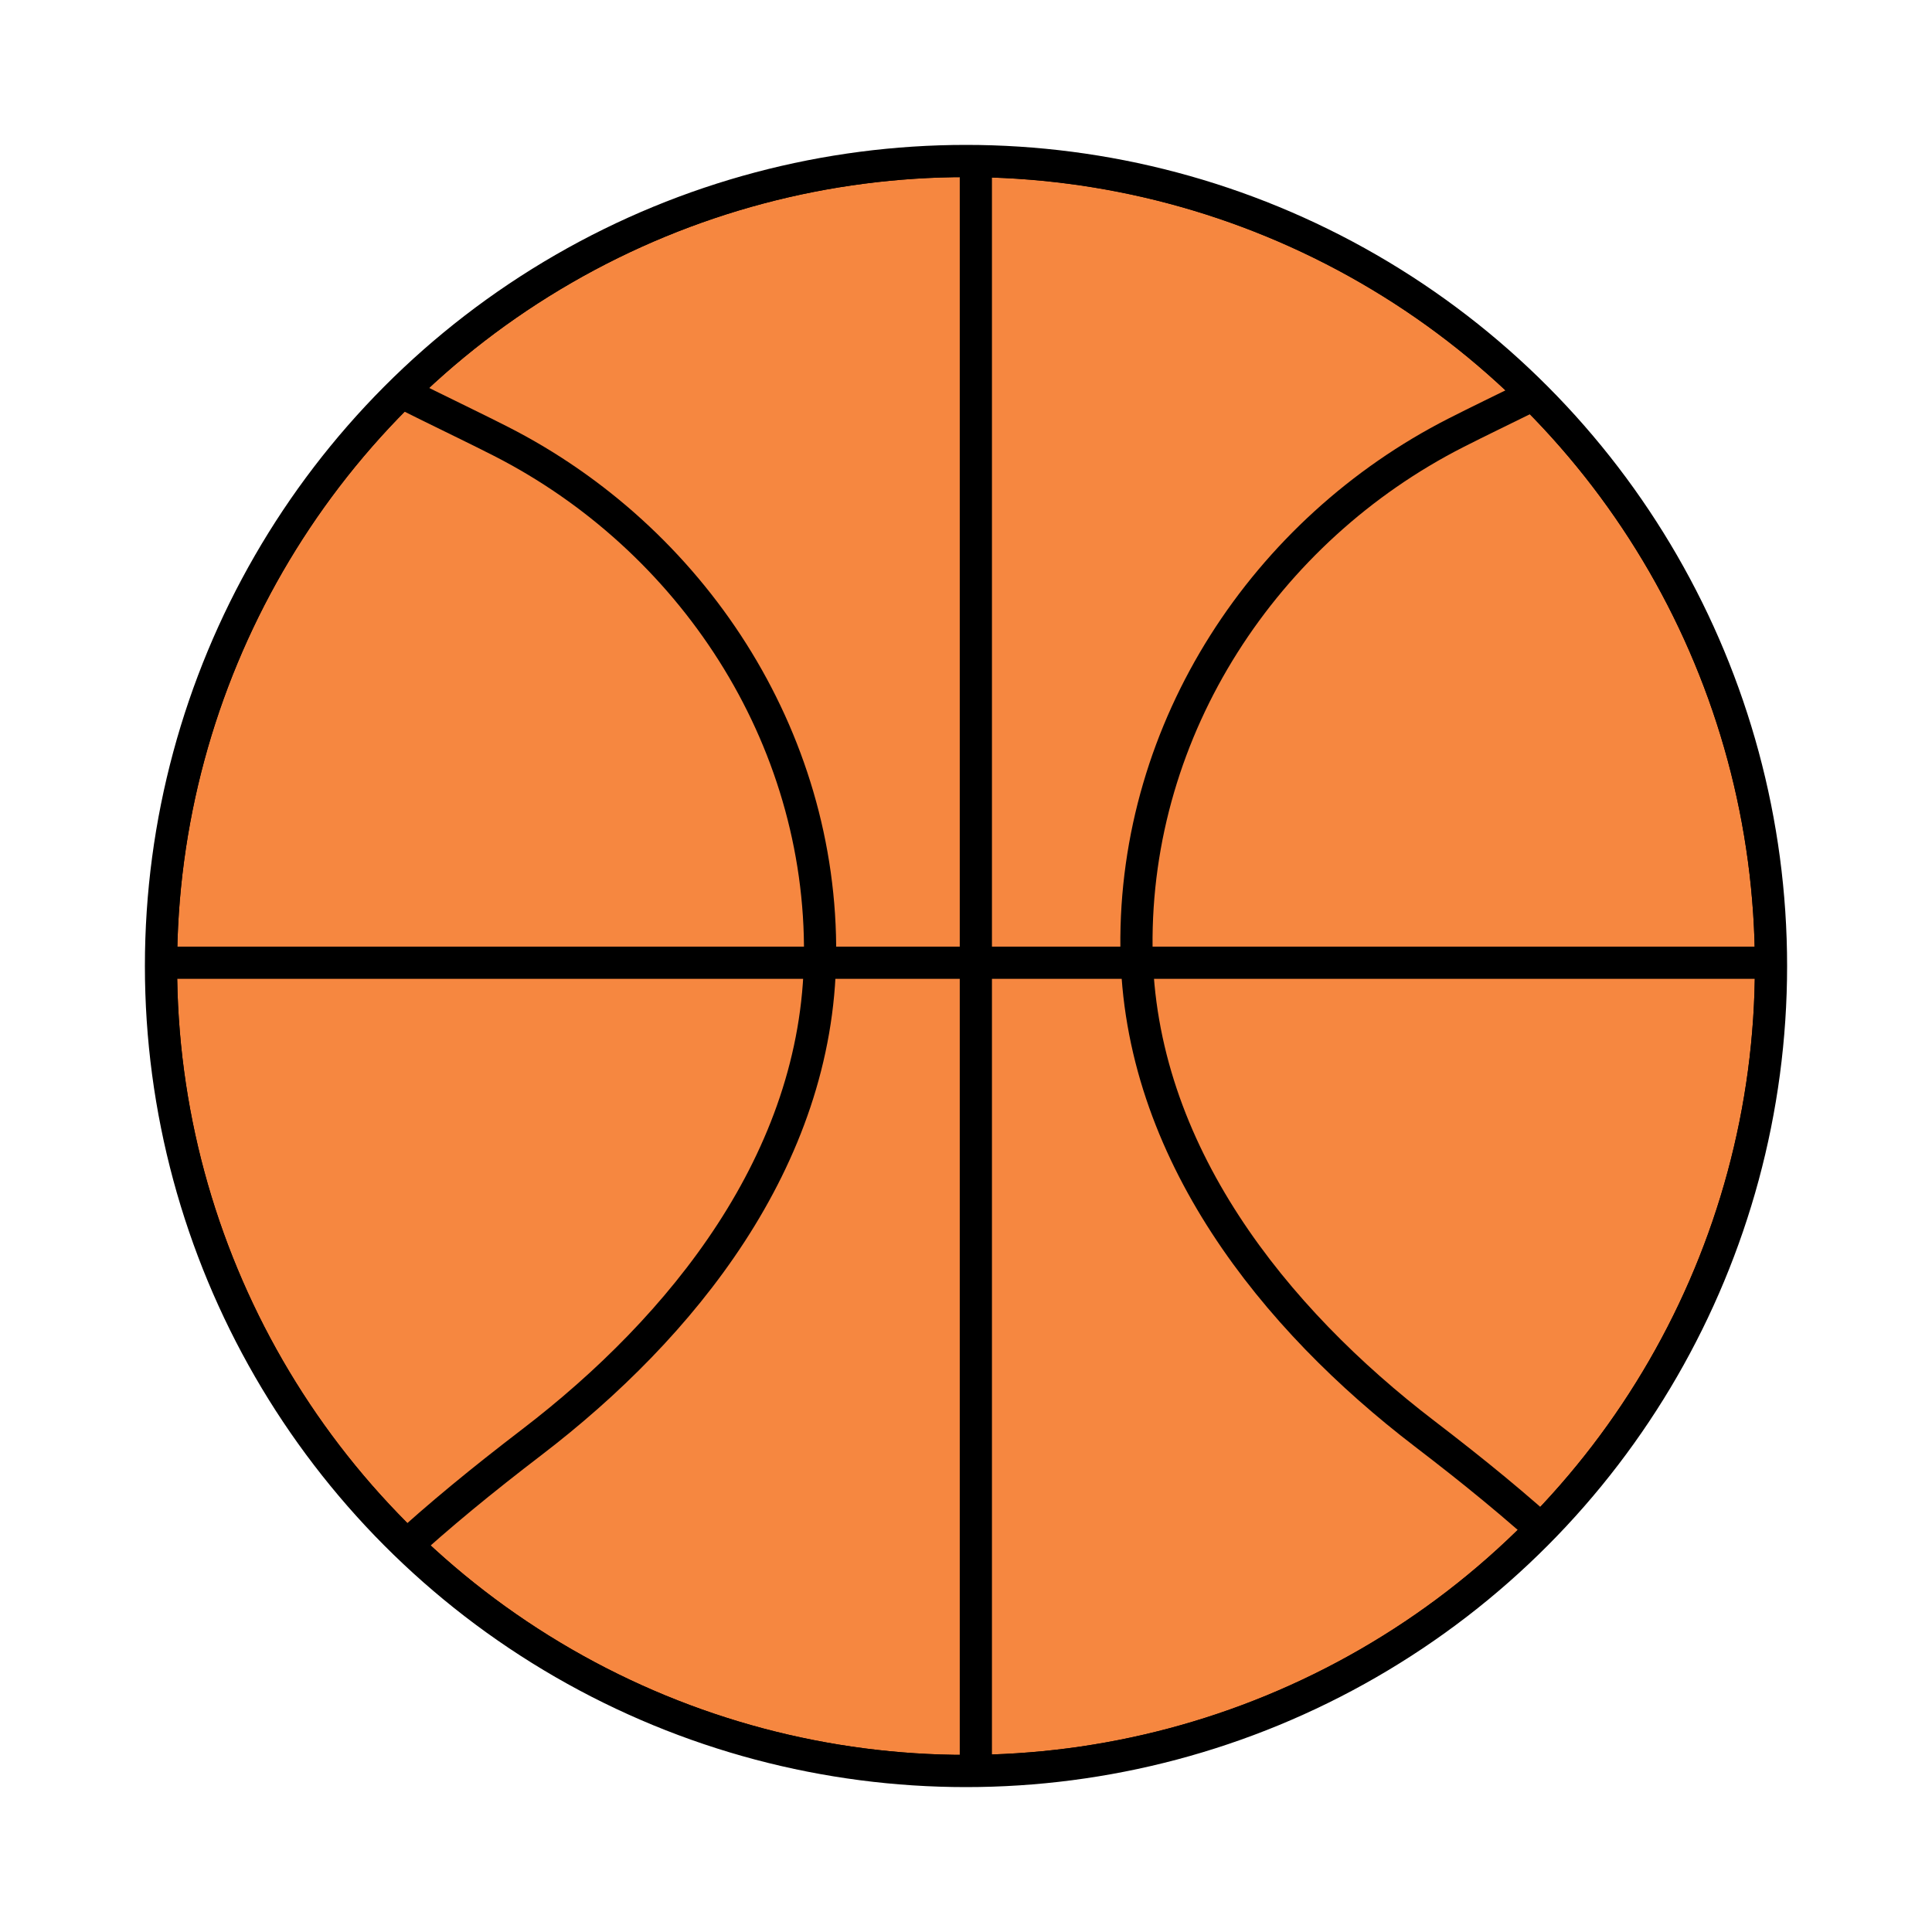 <?xml version="1.0" encoding="UTF-8"?>
<svg id="Layer_4" data-name="Layer 4" xmlns="http://www.w3.org/2000/svg" xmlns:xlink="http://www.w3.org/1999/xlink" viewBox="0 0 300 300">
  <defs>
    <style>
      .cls-1 {
        clip-path: url(#clippath);
      }

      .cls-2 {
        fill: none;
      }

      .cls-2, .cls-3 {
        stroke: #000;
        stroke-miterlimit: 10;
        stroke-width: 5px;
      }

      .cls-3 {
        fill: #f68740;
      }
    </style>
    <clipPath id="clippath">
      <circle class="cls-2" cx="150" cy="150" r="125"/>
    </clipPath>
  </defs>
  <g class="cls-1">
    <circle class="cls-3" cx="150" cy="150" r="125"/>
    <line class="cls-2" x1="151.53" y1="12.28" x2="151.53" y2="289.04"/>
    <line class="cls-2" x1="289.91" y1="149.49" x2="13.15" y2="149.49"/>
    <path class="cls-2" d="m32.19,40.11c12.77,13.53,31.33,21.16,45.55,28.4,29.58,15.06,49.95,45.7,49.6,79.94-.32,31.7-21.59,57.75-44.68,75.43-15.75,12.06-25.96,21.25-40.77,37.59"/>
    <path class="cls-2" d="m271.62,38.81c-12.77,13.53-31.33,21.16-45.55,28.4-29.58,15.06-49.95,45.7-49.6,79.94.32,31.7,21.59,57.75,44.68,75.43,15.75,12.06,25.96,21.25,40.77,37.59"/>
  </g>
  <circle class="cls-2" cx="150" cy="150" r="125"/>
</svg>
